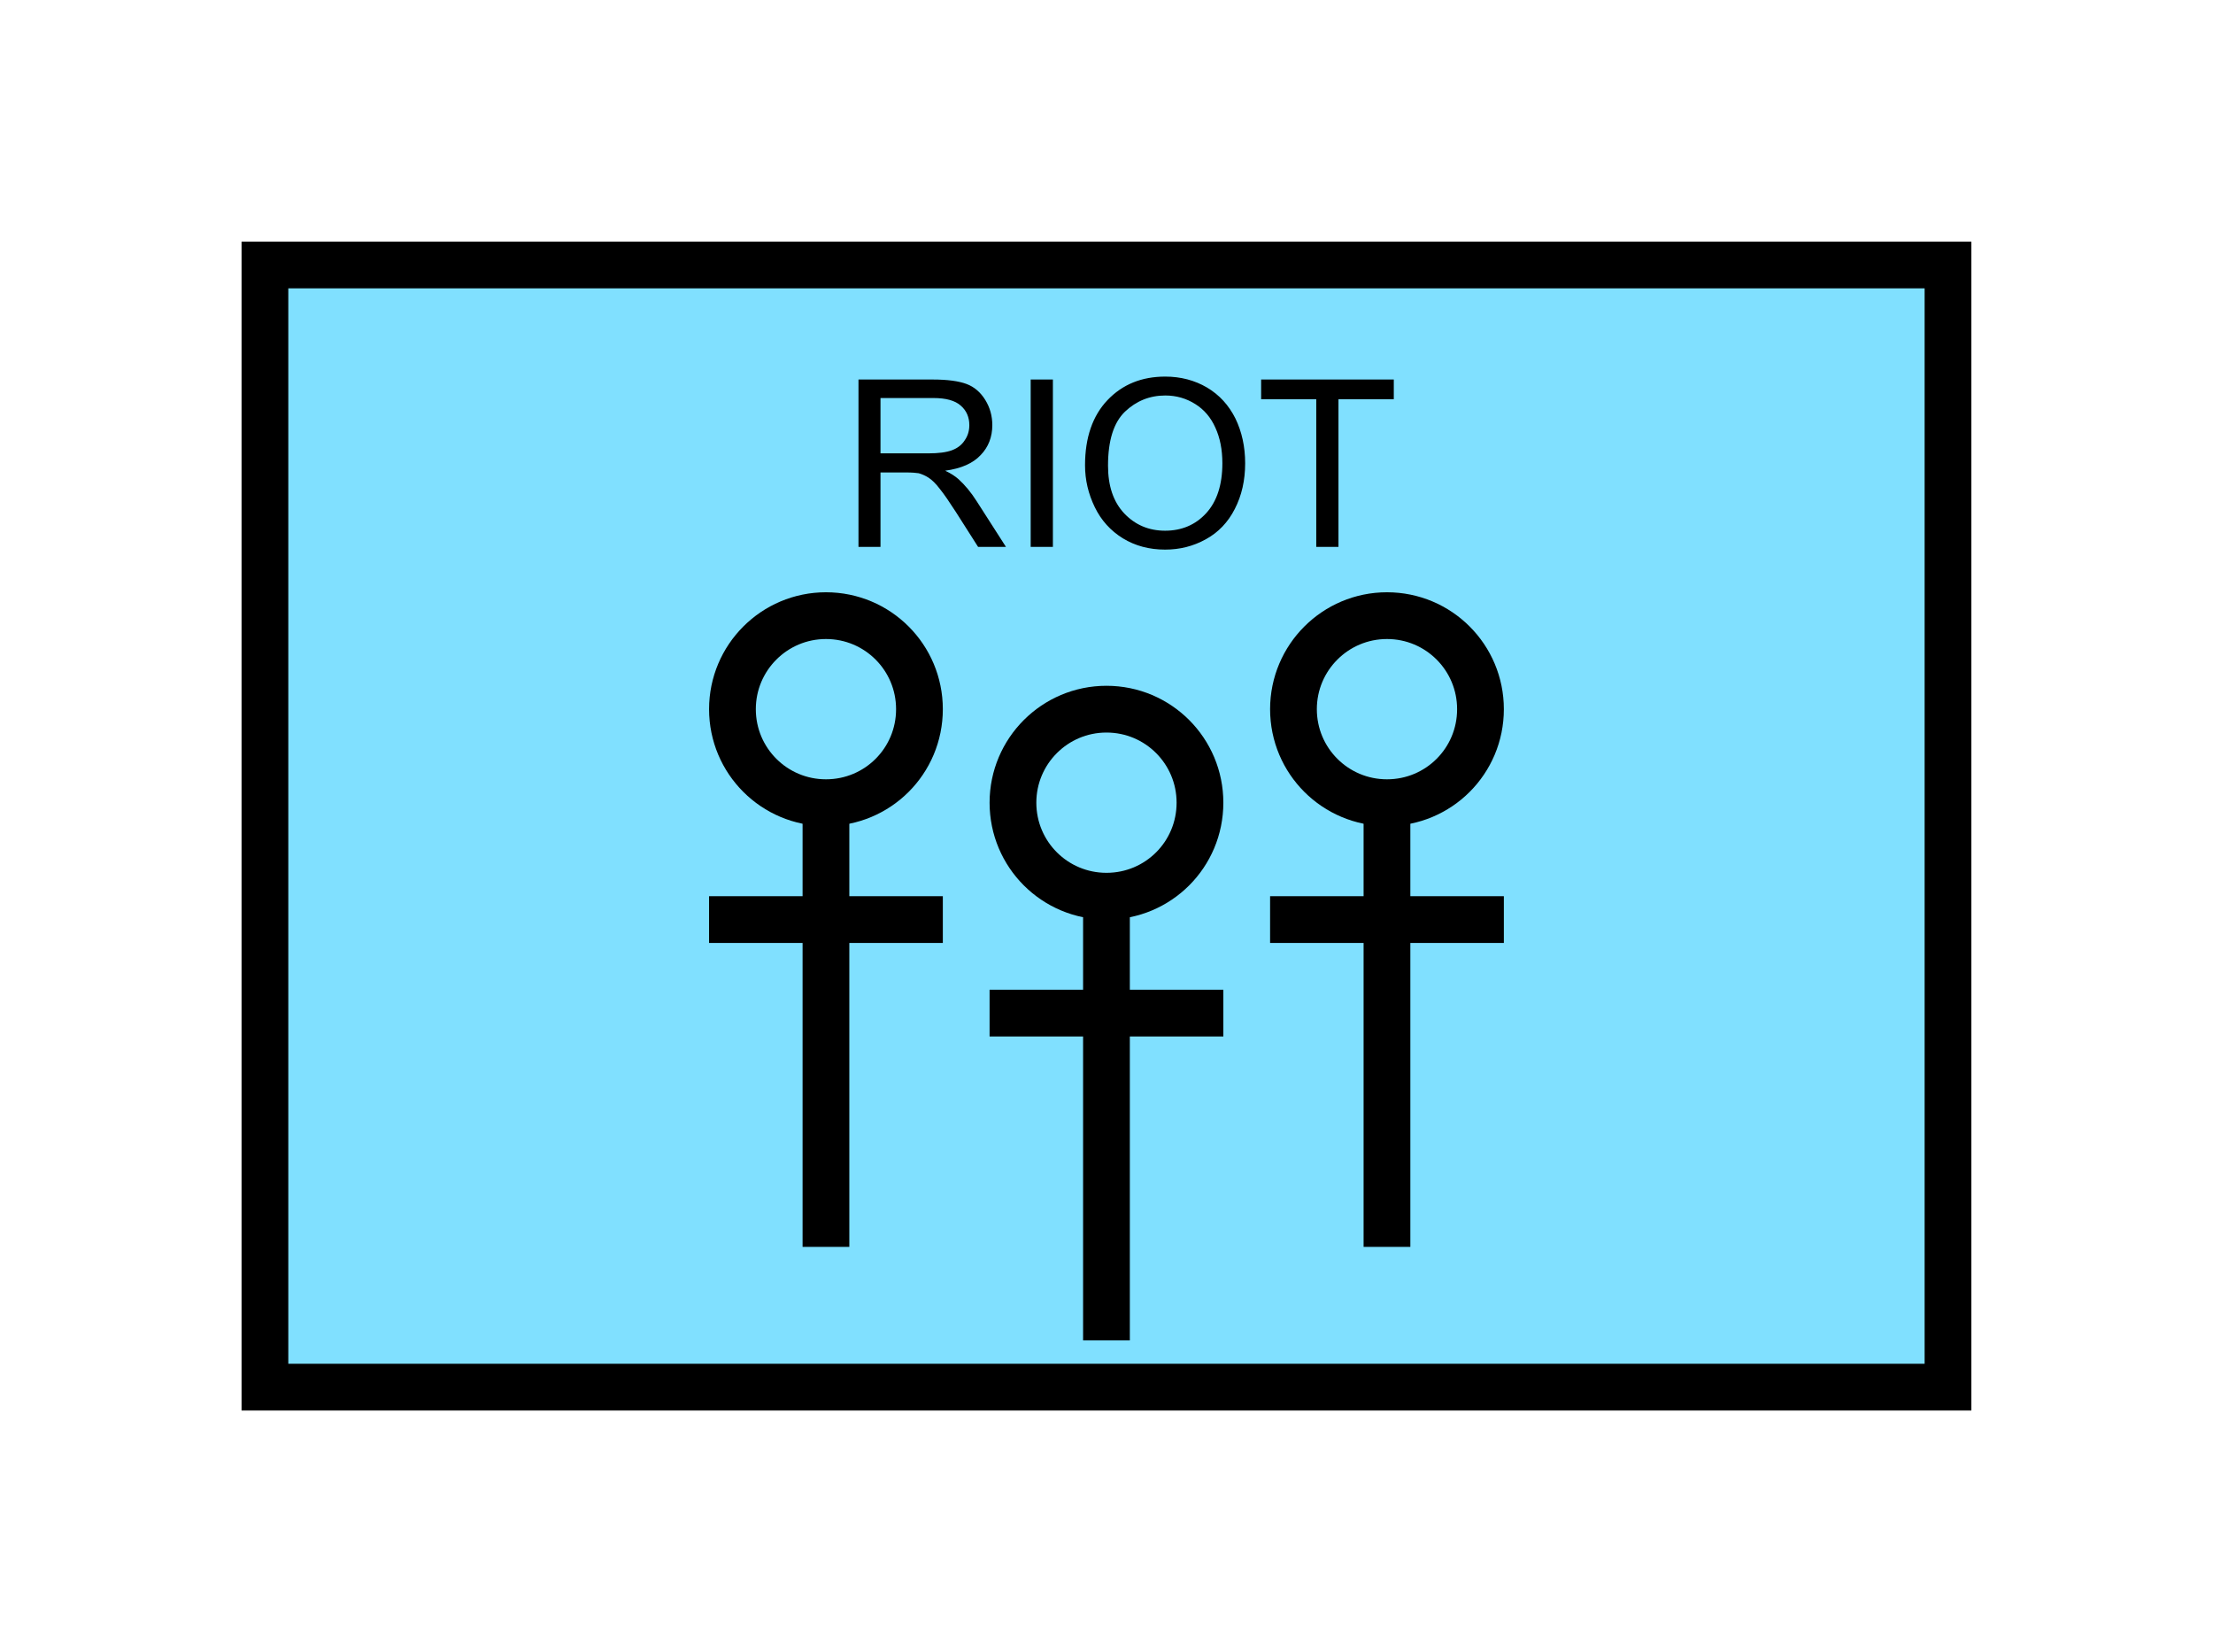 <?xml version="1.0" encoding="UTF-8" standalone="no"?>
<svg
   xmlns:dc="http://purl.org/dc/elements/1.1/"
   xmlns:cc="http://creativecommons.org/ns#"
   xmlns:rdf="http://www.w3.org/1999/02/22-rdf-syntax-ns#"
   xmlns:svg="http://www.w3.org/2000/svg"
   xmlns="http://www.w3.org/2000/svg"
   id="svg29"
   height="89.67mm"
   width="120.11mm"
   version="1.0">
  <defs
     id="defs3">
    <pattern
       y="0"
       x="0"
       height="6"
       width="6"
       patternUnits="userSpaceOnUse"
       id="EMFhbasepattern" />
  </defs>
  <path
     id="path5"
     d="  M 54.345,54.345   L 54.345,284.514   L 399.598,284.514   L 399.598,54.345   L 54.345,54.345   z "
     style="fill:#80e0ff;fill-rule:evenodd;fill-opacity:1;stroke:none;" />
  <path
     id="path7"
     d="  M 54.345,54.345   L 399.598,54.345   L 399.598,284.514   L 54.345,284.514   z "
     style="fill:none;stroke:#000000;stroke-width:9.59px;stroke-linecap:butt;stroke-linejoin:miter;stroke-miterlimit:10;stroke-dasharray:none;stroke-opacity:1;" />
  <path
     id="path9"
     d="  M 246.153,164.635   C 246.153,175.264 237.601,183.815 226.972,183.815   C 216.383,183.815 207.791,175.264 207.791,164.635   C 207.791,154.045 216.383,145.454 226.972,145.454   C 237.601,145.454 246.153,154.045 246.153,164.635  "
     style="fill:none;stroke:#000000;stroke-width:9.59px;stroke-linecap:butt;stroke-linejoin:miter;stroke-miterlimit:10;stroke-dasharray:none;stroke-opacity:1;" />
  <path
     id="path11"
     d="  M 226.972,183.815   L 226.972,274.924  "
     style="fill:none;stroke:#000000;stroke-width:9.59px;stroke-linecap:butt;stroke-linejoin:miter;stroke-miterlimit:10;stroke-dasharray:none;stroke-opacity:1;" />
  <path
     id="path13"
     d="  M 202.996,207.791   L 250.948,207.791  "
     style="fill:none;stroke:#000000;stroke-width:9.59px;stroke-linecap:butt;stroke-linejoin:miter;stroke-miterlimit:10;stroke-dasharray:none;stroke-opacity:1;" />
  <path
     id="path15"
     d="  M 188.61,145.454   C 188.61,156.083 180.059,164.635 169.43,164.635   C 158.84,164.635 150.249,156.083 150.249,145.454   C 150.249,134.864 158.84,126.273 169.43,126.273   C 180.059,126.273 188.61,134.864 188.61,145.454  "
     style="fill:none;stroke:#000000;stroke-width:9.59px;stroke-linecap:butt;stroke-linejoin:miter;stroke-miterlimit:10;stroke-dasharray:none;stroke-opacity:1;" />
  <path
     id="path17"
     d="  M 169.43,164.635   L 169.43,255.743  "
     style="fill:none;stroke:#000000;stroke-width:9.59px;stroke-linecap:butt;stroke-linejoin:miter;stroke-miterlimit:10;stroke-dasharray:none;stroke-opacity:1;" />
  <path
     id="path19"
     d="  M 145.454,188.61   L 193.406,188.61  "
     style="fill:none;stroke:#000000;stroke-width:9.59px;stroke-linecap:butt;stroke-linejoin:miter;stroke-miterlimit:10;stroke-dasharray:none;stroke-opacity:1;" />
  <path
     id="path21"
     d="  M 303.695,145.454   C 303.695,156.083 295.143,164.635 284.514,164.635   C 273.925,164.635 265.333,156.083 265.333,145.454   C 265.333,134.864 273.925,126.273 284.514,126.273   C 295.143,126.273 303.695,134.864 303.695,145.454  "
     style="fill:none;stroke:#000000;stroke-width:9.59px;stroke-linecap:butt;stroke-linejoin:miter;stroke-miterlimit:10;stroke-dasharray:none;stroke-opacity:1;" />
  <path
     id="path23"
     d="  M 284.514,164.635   L 284.514,255.743  "
     style="fill:none;stroke:#000000;stroke-width:9.59px;stroke-linecap:butt;stroke-linejoin:miter;stroke-miterlimit:10;stroke-dasharray:none;stroke-opacity:1;" />
  <path
     id="path25"
     d="  M 260.538,188.61   L 308.49,188.61  "
     style="fill:none;stroke:#000000;stroke-width:9.59px;stroke-linecap:butt;stroke-linejoin:miter;stroke-miterlimit:10;stroke-dasharray:none;stroke-opacity:1;" />
  <path
     id="path27"
     d="  M 176.103,112.167   L 176.103,77.842   L 191.328,77.842   C 194.365,77.842 196.682,78.161 198.281,78.761   C 199.879,79.36 201.158,80.479 202.117,82.038   C 203.076,83.596 203.555,85.314 203.555,87.192   C 203.555,89.63 202.756,91.708 201.158,93.346   C 199.599,95.024 197.162,96.103 193.885,96.543   C 195.084,97.102 195.963,97.702 196.602,98.261   C 197.921,99.46 199.2,100.979 200.359,102.817   L 206.353,112.167   L 200.638,112.167   L 196.083,105.014   C 194.764,102.977 193.685,101.378 192.806,100.299   C 191.967,99.18 191.168,98.421 190.489,97.982   C 189.809,97.542 189.13,97.262 188.451,97.062   C 187.931,96.983 187.092,96.903 185.893,96.903   L 180.618,96.903   L 180.618,112.167   z  M 180.618,92.987   L 190.409,92.987   C 192.487,92.987 194.085,92.787 195.284,92.347   C 196.443,91.908 197.322,91.228 197.921,90.269   C 198.56,89.35 198.84,88.311 198.84,87.192   C 198.84,85.594 198.281,84.235 197.082,83.196   C 195.923,82.157 194.045,81.638 191.488,81.638   L 180.618,81.638   z  M 211.428,112.167   L 211.428,77.842   L 215.983,77.842   L 215.983,112.167   z  M 222.576,95.424   C 222.576,89.75 224.135,85.274 227.172,82.078   C 230.249,78.841 234.205,77.242 239.04,77.242   C 242.197,77.242 245.074,78.002 247.591,79.48   C 250.149,80.999 252.067,83.116 253.425,85.834   C 254.744,88.551 255.423,91.628 255.423,95.024   C 255.423,98.541 254.704,101.658 253.305,104.375   C 251.907,107.132 249.909,109.21 247.351,110.609   C 244.754,112.047 241.997,112.727 239,112.727   C 235.763,112.727 232.886,111.967 230.329,110.409   C 227.811,108.851 225.893,106.733 224.574,104.015   C 223.256,101.298 222.576,98.461 222.576,95.424   z  M 227.292,95.504   C 227.292,99.66 228.37,102.897 230.608,105.294   C 232.846,107.652 235.643,108.851 239,108.851   C 242.396,108.851 245.234,107.652 247.431,105.254   C 249.629,102.857 250.748,99.42 250.748,95.024   C 250.748,92.227 250.268,89.79 249.309,87.712   C 248.39,85.634 246.992,83.996 245.194,82.877   C 243.355,81.718 241.317,81.118 239.04,81.118   C 235.843,81.118 233.086,82.237 230.768,84.435   C 228.45,86.673 227.292,90.349 227.292,95.504   z  M 270.009,112.167   L 270.009,81.878   L 258.7,81.878   L 258.7,77.842   L 285.913,77.842   L 285.913,81.878   L 274.564,81.878   L 274.564,112.167   z "
     style="fill:#000000;fill-rule:evenodd;fill-opacity:1;stroke:none;" />
</svg>
